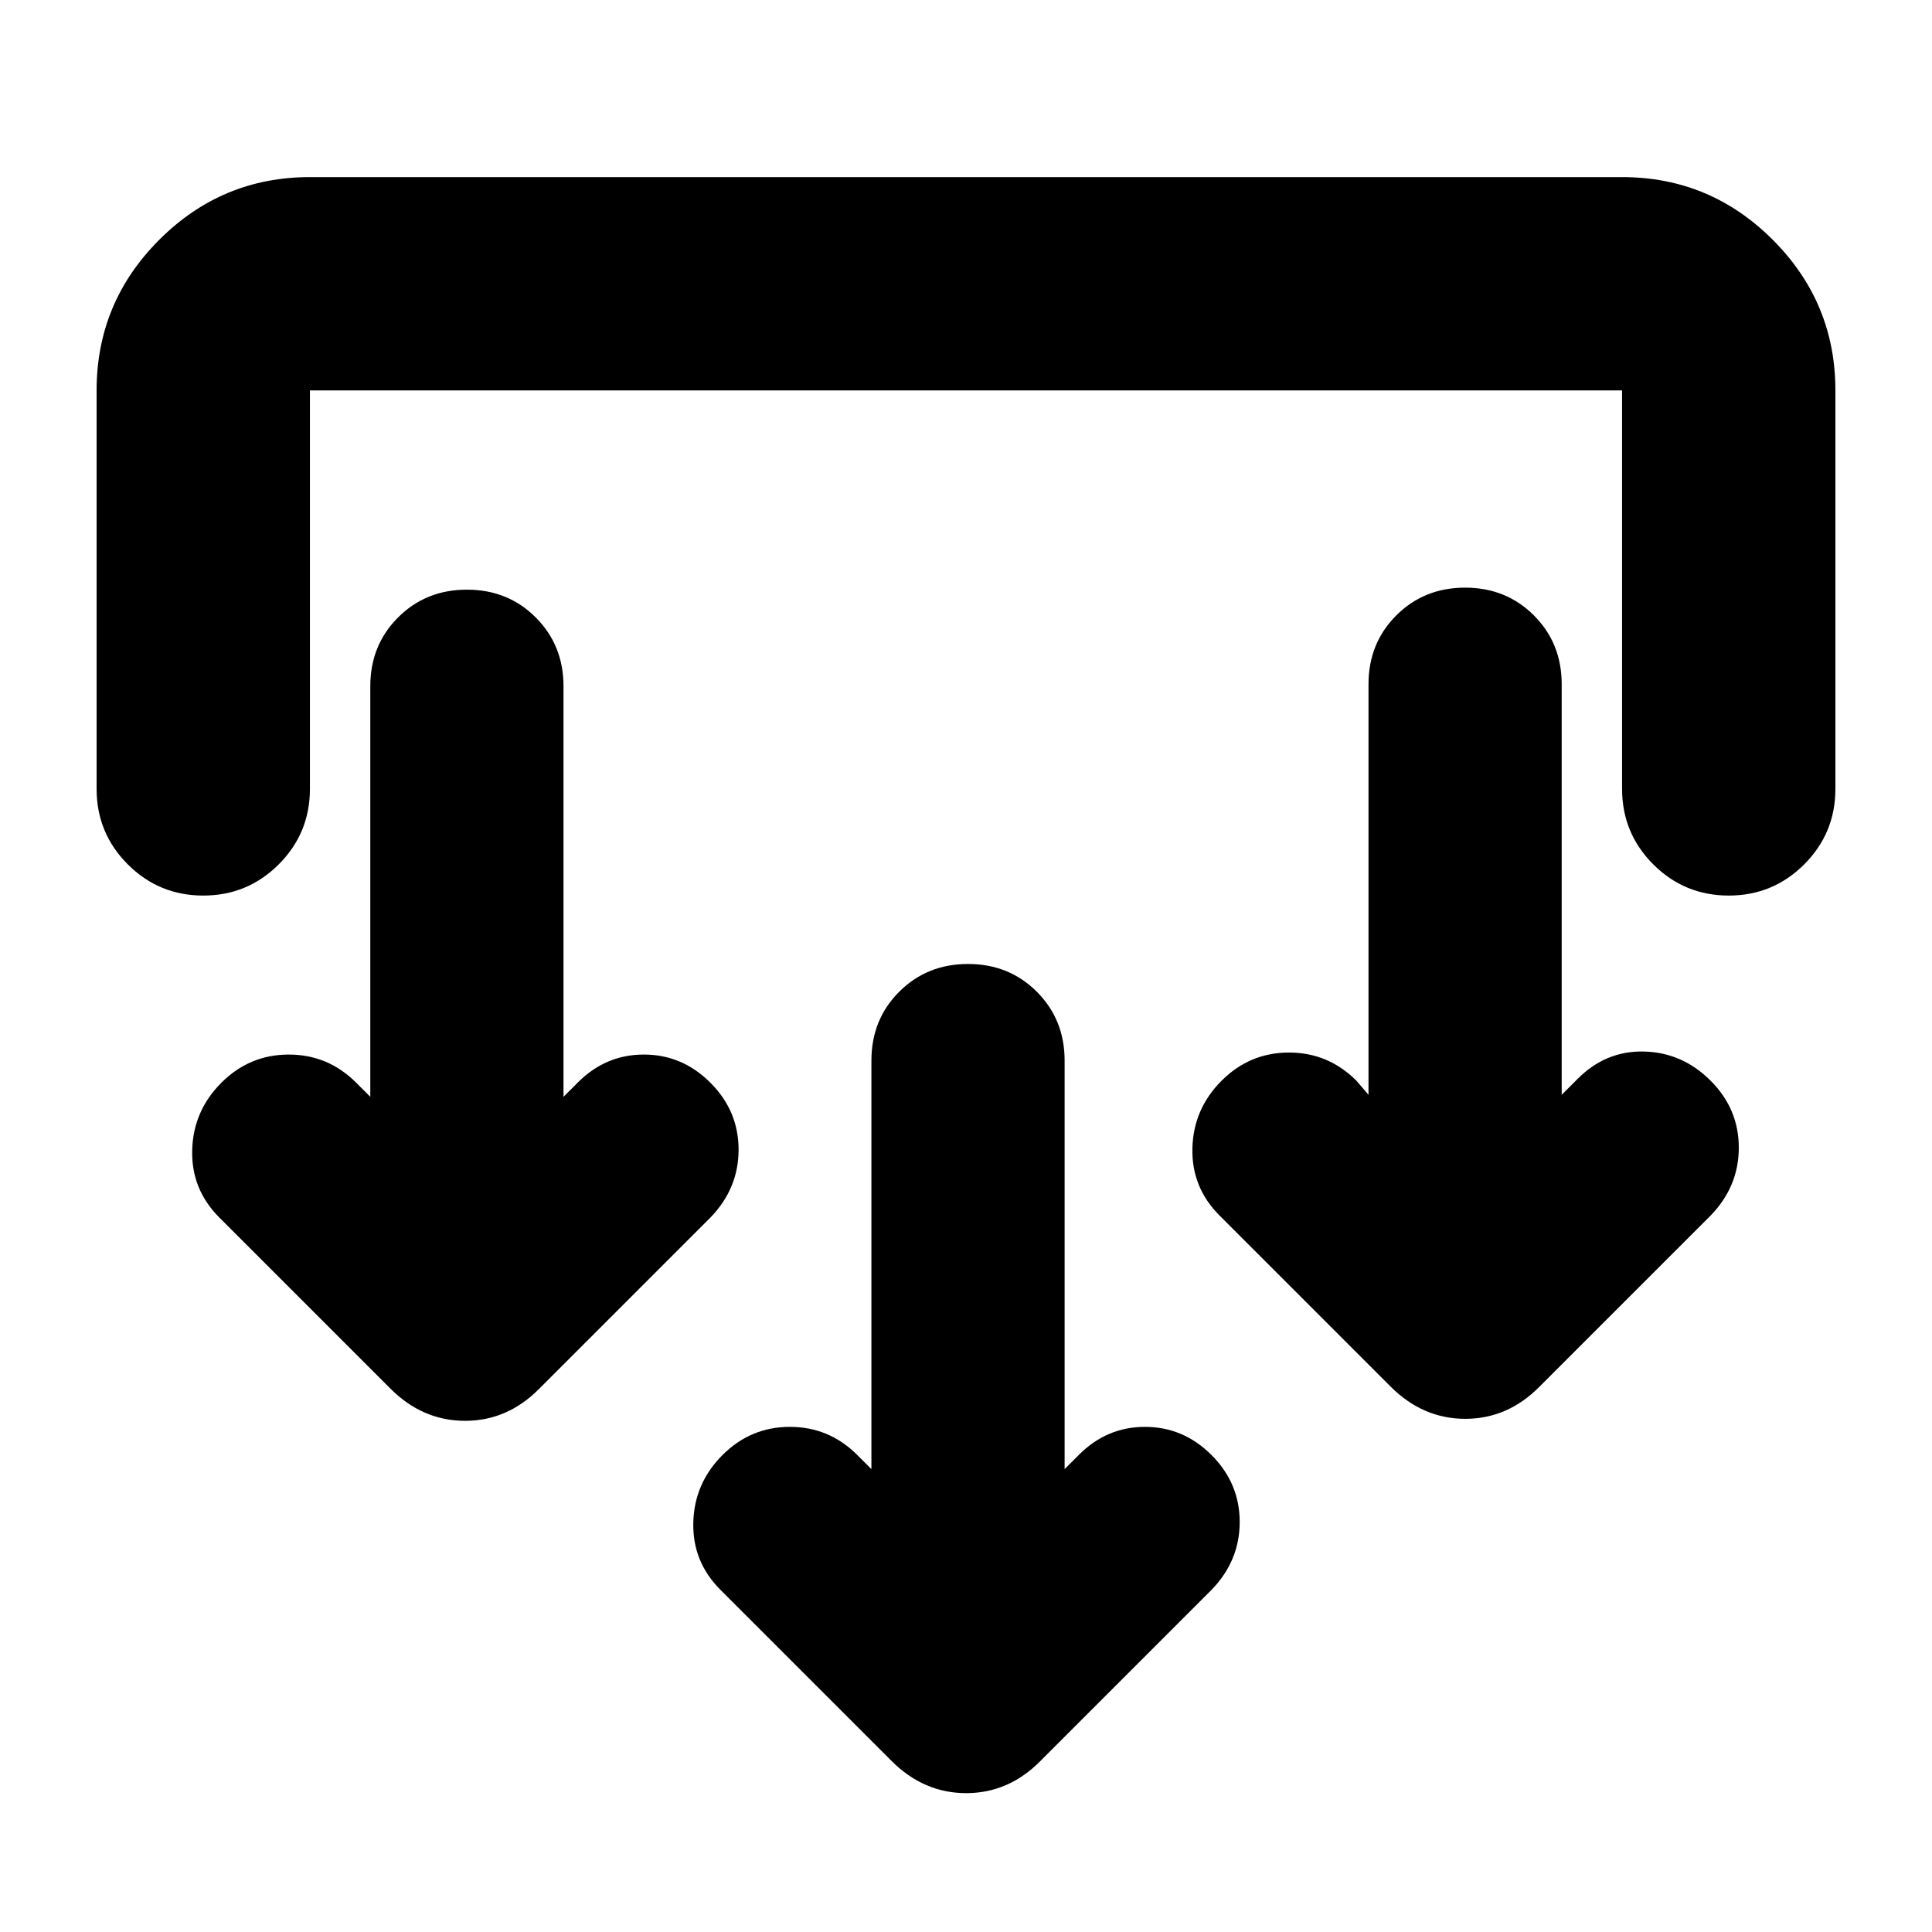 <svg xmlns="http://www.w3.org/2000/svg" height="24" viewBox="0 -960 960 960" width="24"><path d="m529-230 7-7q13.87-14 32.93-14Q588-251 602-237t14 33.27q0 19.28-14 33.73l-85 85q-15.82 16-36.91 16Q459-69 443-85l-85-85q-14-14-13.5-33.5T359-237q14-14 33.5-14t33.5 14l7 7v-203q0-20.4 13.8-34.2Q460.6-481 481-481q20.4 0 34.2 13.8Q529-453.4 529-433v203ZM280-415l7-7q13.87-14 32.93-14Q339-436 353-422t14 33.27q0 19.28-14 33.73l-85 85q-15.82 16-36.91 16Q210-254 194-270l-85-85q-14-14-13.5-33.5T110-422q14-14 33.5-14t33.5 14l7 7v-204q0-20.4 13.8-34.2Q211.6-667 232-667q20.4 0 34.2 13.8Q280-639.4 280-619v204Zm496-1 8-8q14-14 33-13.5t33 14.5q14 14 14 33.27 0 19.28-14 33.73l-85 85q-15.82 16-36.91 16Q707-255 691-271l-85-85q-14-14-13.5-33.5T607-423q14-14 33.5-14t33.5 14l6 7v-204q0-20.4 13.8-34.2Q707.6-668 728-668q20.4 0 34.2 13.8Q776-640.4 776-620v204ZM48-766q0-43.72 31.14-74.86T154-872h652q43.72 0 74.86 31.14T912-766v198q0 22-15.5 37.5T859-515q-22 0-37.5-15.5T806-568v-198H154v198q0 22-15.5 37.5T101-515q-22 0-37.5-15.5T48-568v-198Z"/></svg>